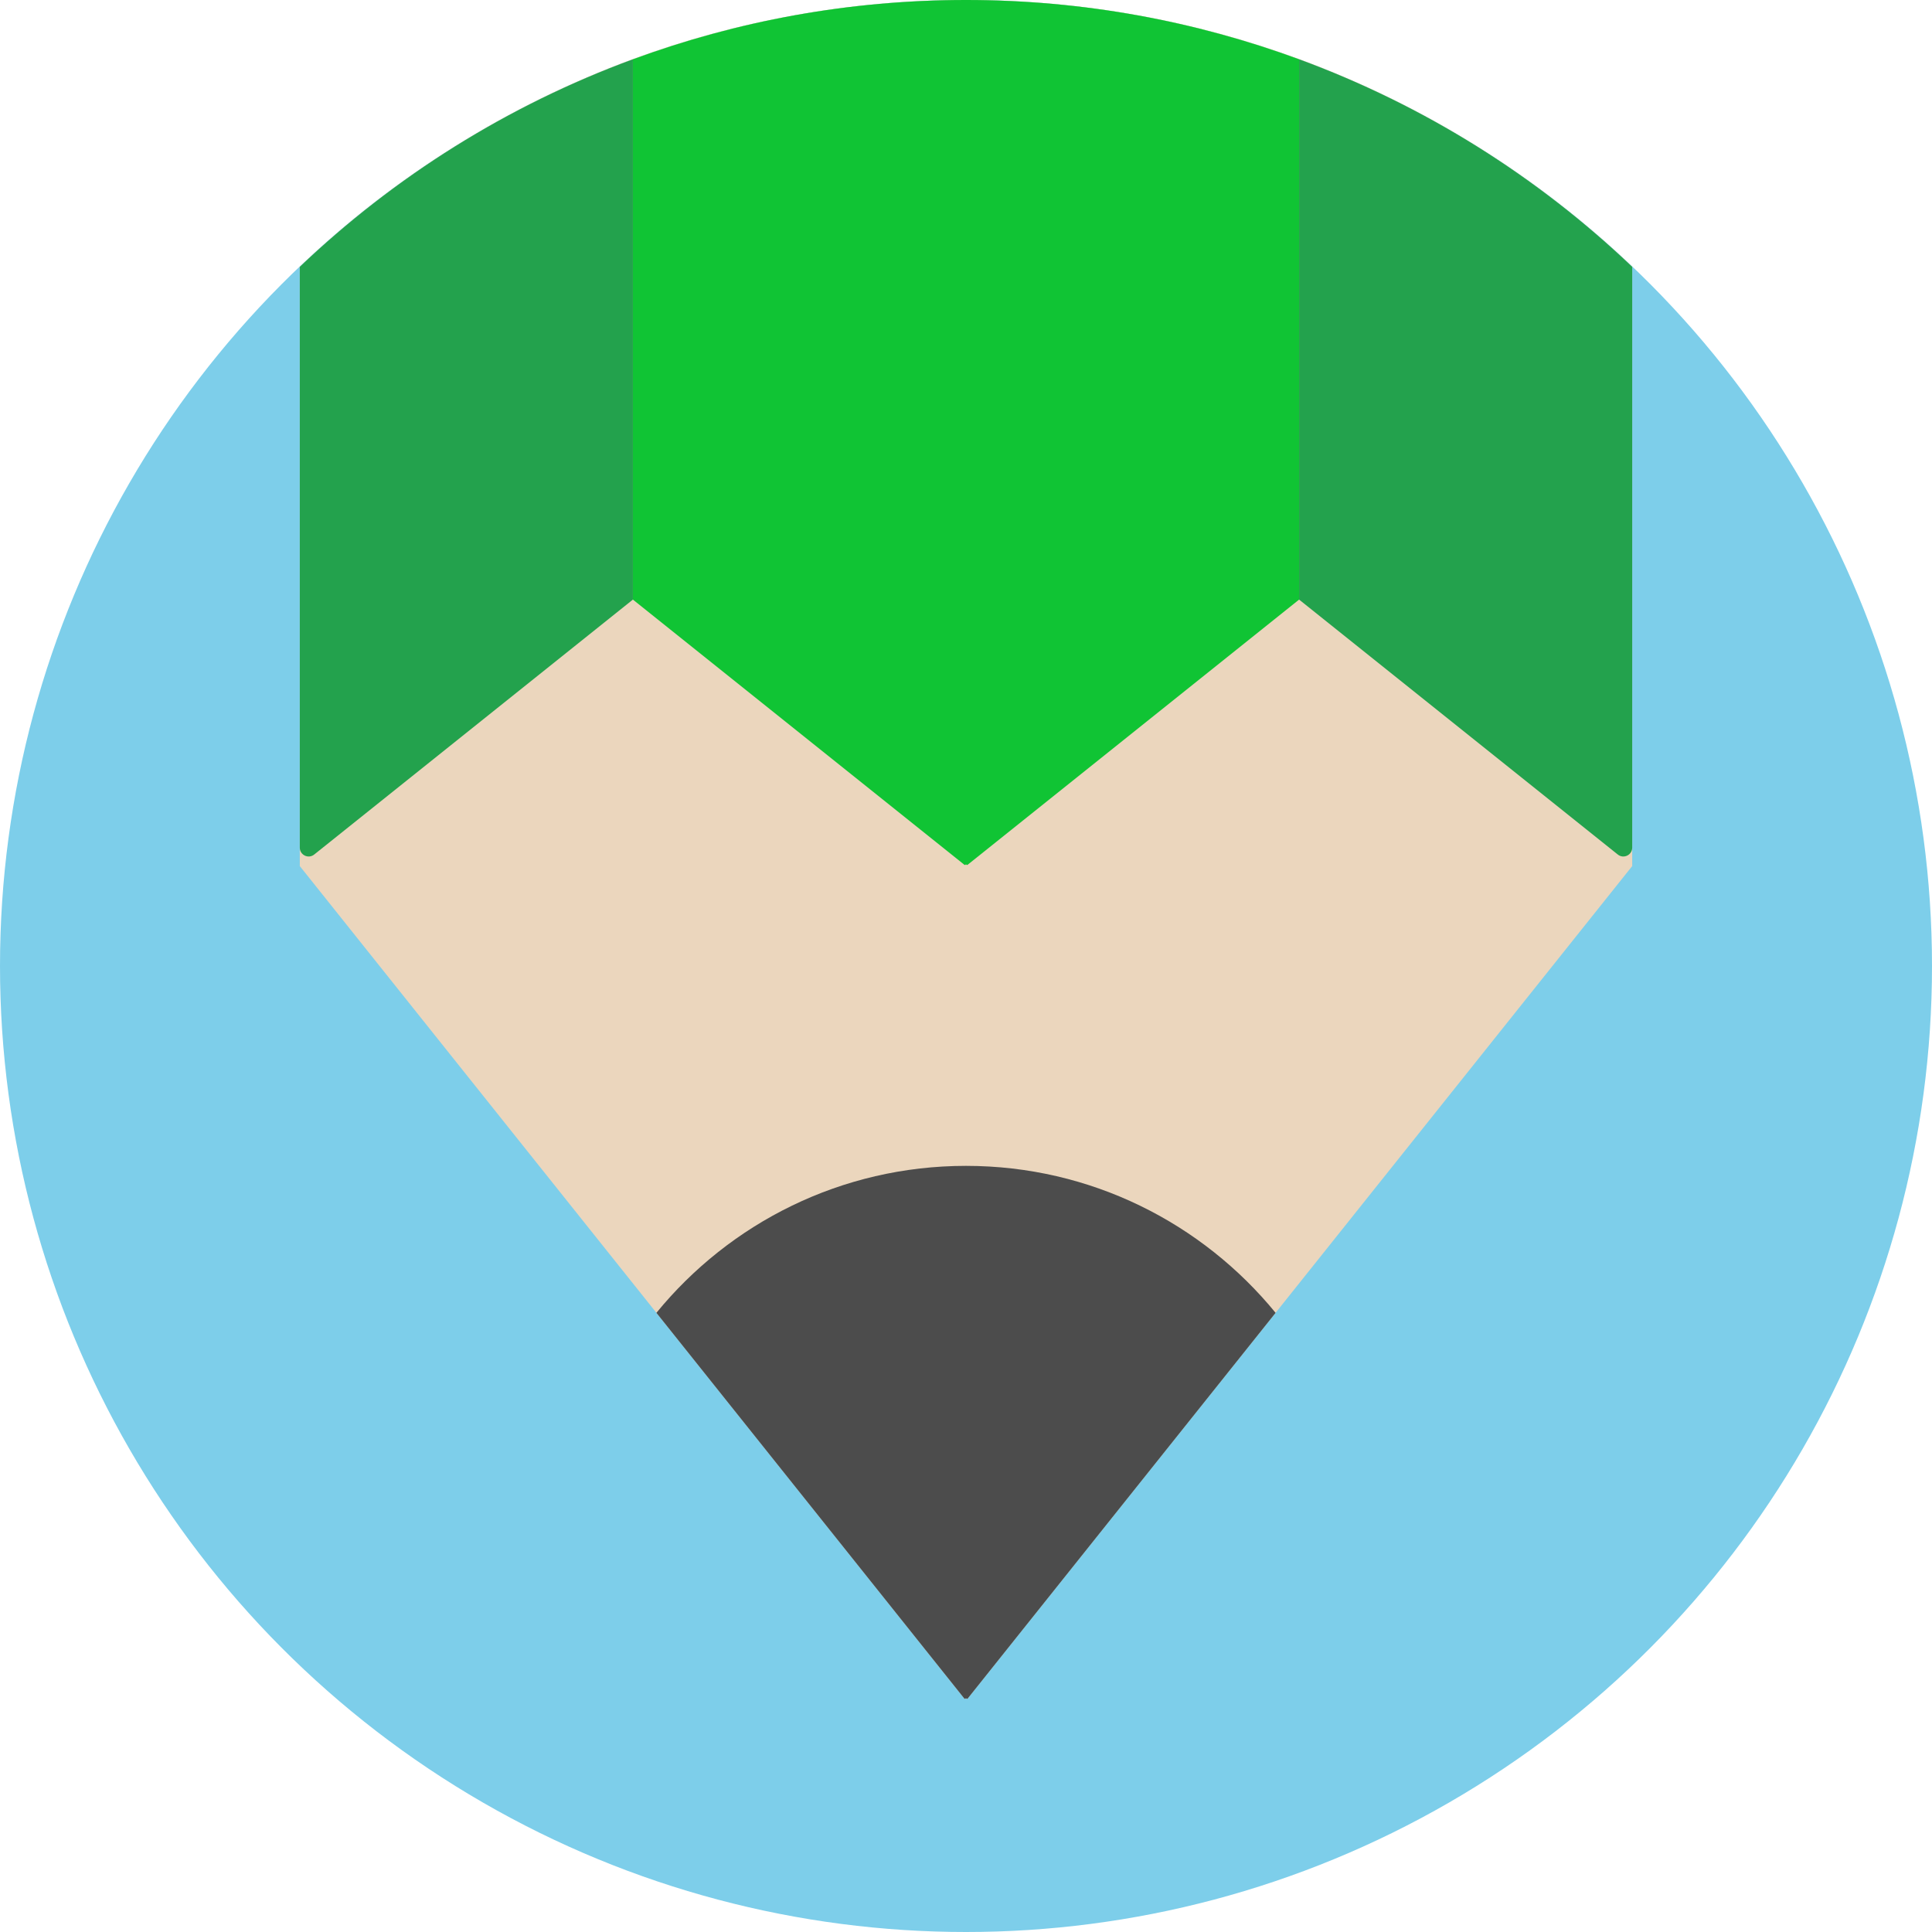 <?xml version="1.0"?>
<svg xmlns="http://www.w3.org/2000/svg" xmlns:xlink="http://www.w3.org/1999/xlink" version="1.1" id="Capa_1" x="0px" y="0px" viewBox="0 0 58 58" style="enable-background:new 0 0 58 58;" xml:space="preserve" width="512px" height="512px" class=""><g transform="matrix(1 -2.44929e-16 2.44929e-16 1 0 -3.55271e-15)"><circle style="fill:#7DCEEA" cx="29" cy="29" r="29" data-original="#23A24D" class="active-path" data-old_color="#66CCF0"/><path style="fill:#EBD6BD;" d="M29,0C21.243,0,14.204,3.051,9,8.011V26l19.951,24.993C28.971,51.009,29,50.995,29,50.97  c0,0.025,0.029,0.04,0.049,0.023L49,26V8.011C43.796,3.051,36.757,0,29,0z" data-original="#EBD6BD" class=""/><path style="fill:#4C4C4C;" d="M29,35c-3.748,0-7.093,1.72-9.294,4.412l9.245,11.581C28.971,51.009,29,50.995,29,50.97  c0,0.025,0.029,0.04,0.049,0.023l9.245-11.581C36.093,36.72,32.748,35,29,35z" data-original="#4C4C4C" class=""/><path style="fill:#10C434" d="M29,0c-3.516,0-6.883,0.633-10,1.78V18l9.951,7.961C28.971,25.977,29,25.962,29,25.937  c0,0.025,0.029,0.04,0.049,0.024L39,18V1.78C35.883,0.633,32.516,0,29,0z" data-original="#EBBA16" class="" data-old_color="#14DB3C"/><path style="fill:#23A24D" d="M9.432,25.654L19,18V1.78C15.241,3.164,11.845,5.3,9,8.011v17.435  C9,25.669,9.258,25.793,9.432,25.654z" data-original="#ED8A19" class="" data-old_color="#7DCEEA"/><path style="fill:#23A24D" d="M39,18l9.568,7.654C48.742,25.793,49,25.669,49,25.446V8.011C46.155,5.3,42.759,3.164,39,1.78V18z" data-original="#ED8A19" class="" data-old_color="#7DCEEA"/></g> </svg>
